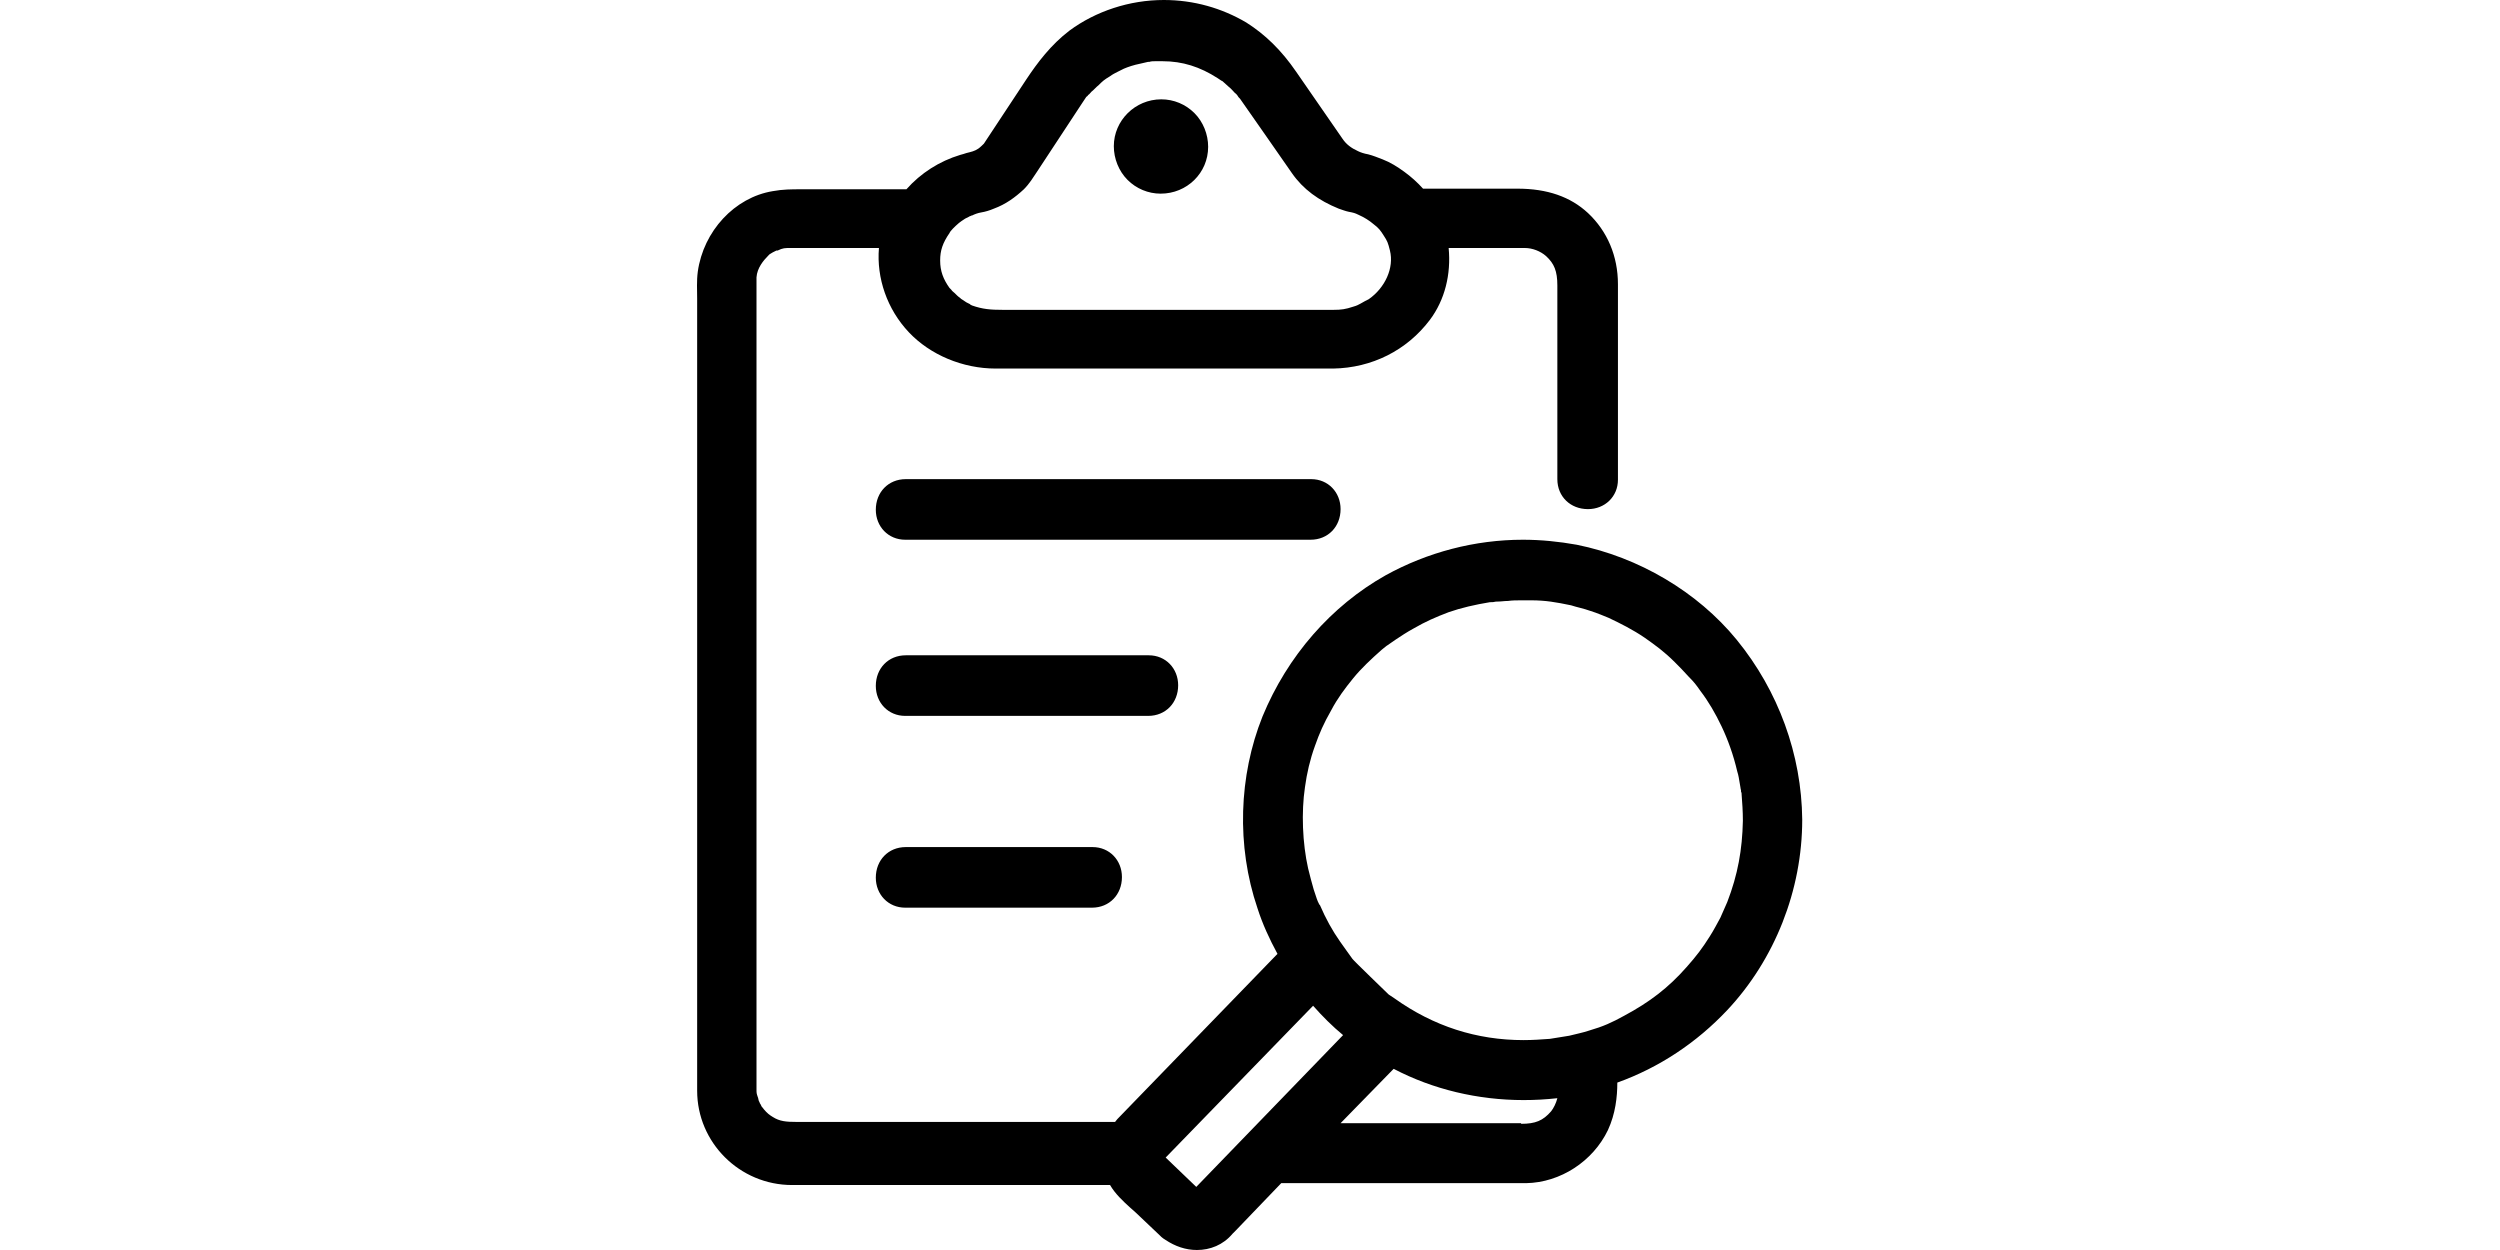 <svg height="512" viewBox="0 0 1024 1024" xmlns="http://www.w3.org/2000/svg" xmlns:xlink="http://www.w3.org/1999/xlink" overflow="hidden"><path d="M229.517 442.147C215.7 442.147 205.465 431.4 205.465 417.583 205.465 403.254 215.7 392.508 230.029 392.508L562.151 392.508C575.968 392.508 586.203 403.254 586.203 417.072 586.203 431.4 575.968 442.147 561.639 442.147L229.517 442.147ZM229.517 586.459C215.7 586.459 205.465 575.712 205.465 561.895 205.465 547.567 215.7 536.82 230.029 536.82L429.097 536.82C442.914 536.82 453.149 547.566 453.149 561.383 453.149 575.712 442.914 586.459 428.585 586.459L229.517 586.459ZM229.517 743.564C215.7 743.564 205.465 732.817 205.465 719 205.465 704.672 215.7 693.925 230.029 693.925L383.04 693.925C396.857 693.925 407.092 704.671 407.092 718.489 407.092 732.817 396.857 743.564 382.528 743.564L229.517 743.564ZM438.821 158.641C428.586 158.641 418.863 154.547 411.699 147.383 404.534 140.218 400.44 129.983 400.44 119.748 400.44 98.767 417.84 81.368 439.333 81.368 449.568 81.368 459.291 85.462 466.455 92.626 473.62 99.79 477.714 110.025 477.714 120.26 477.714 141.753 460.314 158.641 438.821 158.641ZM468.502 1024C459.291 1024 450.591 1020.93 442.915 1015.81 441.38 1014.79 440.356 1014.28 439.333 1013.25L438.821 1012.74 438.309 1012.23 418.351 993.295C416.816 991.76 415.281 990.737 413.745 989.201 408.116 984.084 401.464 977.943 397.37 970.779L136.892 970.779C93.905 970.779 59.106 935.98 59.106 893.505L59.106 251.266 59.106 244.613C59.106 237.449 58.595 230.285 59.618 222.608 64.224 189.345 89.811 161.711 121.028 156.593 129.215 155.058 136.892 155.058 144.056 155.058L230.541 155.058C242.311 141.753 257.663 132.03 274.551 126.912 276.598 126.4 278.133 125.889 279.668 125.377 283.762 124.353 286.321 123.842 289.391 121.795 290.927 120.771 293.485 118.213 293.997 117.701L328.796 64.991C338.007 51.174 348.754 36.845 364.106 25.075 385.599 9.211 413.233-0 441.379-0 465.943-0 488.972 6.652 508.93 18.422 524.282 28.146 537.587 40.939 549.869 58.85L587.738 113.607C590.809 118.213 594.903 121.283 600.532 123.842 602.579 124.865 605.649 125.889 608.72 126.401 612.814 127.424 616.396 128.959 620.49 130.494 627.143 133.053 632.772 136.635 638.401 140.729 644.03 144.823 649.147 149.429 653.753 154.546L731.027 154.546C755.59 154.546 774.525 161.199 788.854 174.504 804.718 189.345 813.417 209.815 813.417 232.843L813.417 393.019C813.417 406.836 802.671 417.071 788.854 417.071 774.525 417.071 763.778 406.836 763.778 392.508L763.778 233.867C763.778 222.096 761.219 215.956 754.567 209.815 749.961 205.721 743.308 203.162 737.167 203.162L674.735 203.162C676.782 224.655 671.664 245.637 659.382 262.013 640.448 287.088 611.79 301.417 580.062 301.928L303.72 301.928C276.598 301.928 249.987 290.67 232.588 272.247 214.677 253.313 205.977 227.726 208.024 203.162L134.845 203.162C131.262 203.162 129.215 203.162 125.121 205.209L124.098 205.209 121.027 206.744 118.469 208.279 117.445 209.303C113.351 213.397 108.234 219.538 107.722 227.214L107.722 891.97C107.722 895.552 107.722 895.552 108.746 898.623 109.257 899.646 109.257 901.181 109.769 902.205 110.281 902.717 110.281 903.74 110.793 904.252 111.304 904.764 111.304 905.275 111.816 906.299 112.84 907.322 113.351 908.346 113.863 908.858 116.422 911.928 118.469 913.463 121.027 914.998 126.657 918.581 131.774 919.092 140.985 919.092L401.463 919.092C402.487 917.557 404.022 916.022 405.046 914.998L532.982 782.969 534.517 781.433C527.864 769.151 522.235 756.87 518.141 744.076 500.742 692.902 502.789 635.586 522.235 586.971 542.705 537.332 578.527 496.392 623.049 471.317 657.336 452.382 696.228 442.148 735.633 442.148 750.474 442.148 765.314 443.683 779.643 446.242 830.306 456.476 878.41 484.622 910.65 524.027 944.937 565.99 963.871 618.188 964.383 671.409 964.383 729.236 941.866 786.04 902.974 827.491 877.898 854.101 847.194 874.571 812.907 886.853 812.907 898.623 811.372 912.44 805.231 925.745 792.949 951.333 766.338 968.732 738.192 969.244L537.587 969.244 500.23 1008.14 497.671 1010.7C489.995 1019.91 479.248 1024 468.502 1024ZM467.99 972.314 588.25 847.96C579.551 840.795 571.363 832.607 563.687 823.908L442.915 948.262 467.99 972.314ZM734.097 920.628C745.867 920.628 752.008 918.069 758.661 910.393 760.708 907.834 762.755 903.74 763.778 899.646 754.567 900.67 745.356 901.181 736.144 901.181 698.787 901.181 661.941 892.482 629.701 875.594L628.166 877.129 586.203 920.116 734.097 920.116ZM625.607 814.697 630.213 817.767C662.453 840.796 697.763 852.054 736.144 852.054 743.308 852.054 750.473 851.542 757.637 851.03 761.219 850.519 767.36 849.495 773.501 848.472 779.642 846.937 784.76 845.913 789.365 844.378 801.647 840.796 808.3 837.725 818.535 832.096 839.516 820.838 854.869 809.067 869.709 792.18 877.897 782.969 882.503 776.828 888.644 767.104 892.226 761.475 894.785 756.358 897.343 751.752 899.902 746.123 901.437 742.541 902.973 738.958 911.672 716.442 915.255 695.972 915.766 672.432 915.766 664.756 915.254 657.591 914.743 650.938 914.743 649.915 914.743 649.403 914.231 648.38L914.231 647.356C913.719 645.821 913.719 643.774 913.207 641.727 912.696 638.657 912.184 635.074 911.161 632.004 908.09 618.699 903.484 605.905 898.367 595.158 893.249 584.412 887.62 574.689 880.968 565.989 877.385 560.872 875.85 558.825 871.244 554.219 867.151 549.613 863.568 546.031 859.986 542.449 851.286 533.749 844.122 528.632 835.422 522.491 825.699 515.838 815.464 510.721 805.741 506.115 803.182 505.091 796.018 502.021 790.901 500.486 785.271 498.439 779.642 497.415 775.036 495.88 762.755 493.321 754.055 491.786 742.285 491.786L734.609 491.786C730.515 491.786 726.933 491.786 723.35 492.298 720.28 492.298 717.721 492.81 714.651 492.81L713.627 492.81C711.068 493.321 711.068 493.321 708.51 493.321 696.228 495.368 684.969 497.927 674.735 501.509 663.988 505.603 655.8 509.185 646.077 514.815 640.448 517.885 635.842 520.956 631.236 524.026 629.189 525.561 626.631 527.096 624.584 528.632 623.56 529.143 622.025 530.679 619.978 532.214 611.278 539.89 603.09 547.566 596.438 555.754 589.785 563.942 583.644 572.13 578.527 581.853 572.386 592.6 568.804 600.787 565.221 611.022 561.128 622.281 558.569 633.539 557.034 644.797 553.963 665.267 554.987 690.854 559.592 711.324 561.128 717.465 562.663 723.606 564.198 728.723 565.221 731.282 565.733 733.841 566.757 736.4 567.268 737.935 567.78 738.958 568.292 739.982L568.804 741.005 569.315 741.517C573.921 752.264 579.55 762.499 585.691 771.198 589.785 776.827 592.856 781.433 595.926 785.527 596.95 787.062 624.584 813.673 625.607 814.696ZM284.274 250.243C292.974 253.313 299.627 253.825 309.35 253.825L580.574 253.825C586.715 253.825 590.297 253.313 596.438 251.266 600.02 250.243 600.532 249.731 602.579 248.707 605.138 247.172 607.185 246.149 609.231 245.125 622.537 235.914 630.213 219.538 626.631 205.209 625.096 199.068 624.584 197.533 621.513 192.927 618.955 188.833 617.419 186.786 613.325 183.716 609.743 180.645 605.649 178.087 601.044 176.04 600.02 175.528 597.973 174.504 595.414 173.993L592.856 173.481C590.297 172.969 587.738 171.946 584.668 170.922 568.292 164.27 555.498 155.058 546.287 141.753 546.287 141.753 505.347 82.902 503.812 80.855L503.3 80.344C502.789 79.832 502.277 79.32 501.765 78.296 501.253 77.785 500.742 76.761 499.718 76.25 498.183 74.714 496.648 72.667 494.601 71.132 493.065 69.597 491.018 68.062 489.483 66.526L488.46 66.015C487.436 65.503 486.413 64.479 485.389 63.968 471.06 54.756 456.732 50.151 440.356 50.151L434.215 50.151C432.68 50.151 431.144 50.151 429.609 50.662L428.586 50.662C426.539 51.174 423.98 51.686 421.933 52.198 416.816 53.221 412.21 54.756 408.628 56.291L406.581 57.315 403.51 58.85C401.463 59.874 399.416 60.897 397.369 62.432 392.252 65.503 391.228 66.526 388.158 69.597 385.599 71.644 384.064 73.691 382.017 75.226 380.993 76.249 380.482 77.273 379.458 77.785 379.458 77.785 378.947 78.808 377.923 79.32L374.853 83.926 337.495 140.729C334.425 145.335 331.354 150.452 326.749 155.058 319.584 161.711 311.908 167.34 302.185 170.922 298.603 172.457 295.021 173.481 291.95 173.993 288.88 174.504 286.321 175.528 284.274 176.551L283.762 176.551C283.25 177.063 282.227 177.063 281.715 177.575L278.645 179.11C277.621 179.622 276.598 180.645 275.574 181.157 275.063 181.669 274.039 182.181 273.527 182.692 269.945 185.763 266.363 189.345 265.851 190.88 260.222 199.068 258.175 205.209 258.175 213.397 258.175 222.097 260.734 228.749 265.851 235.914L266.363 236.425 267.386 237.449C267.898 238.472 268.922 238.984 269.945 240.008 271.48 241.543 273.016 243.078 274.551 244.102 275.063 244.613 275.574 245.125 276.598 245.637 277.621 246.149 278.645 247.172 279.668 247.684L282.739 249.219C282.227 249.219 283.25 249.731 284.274 250.242Z"/></svg>